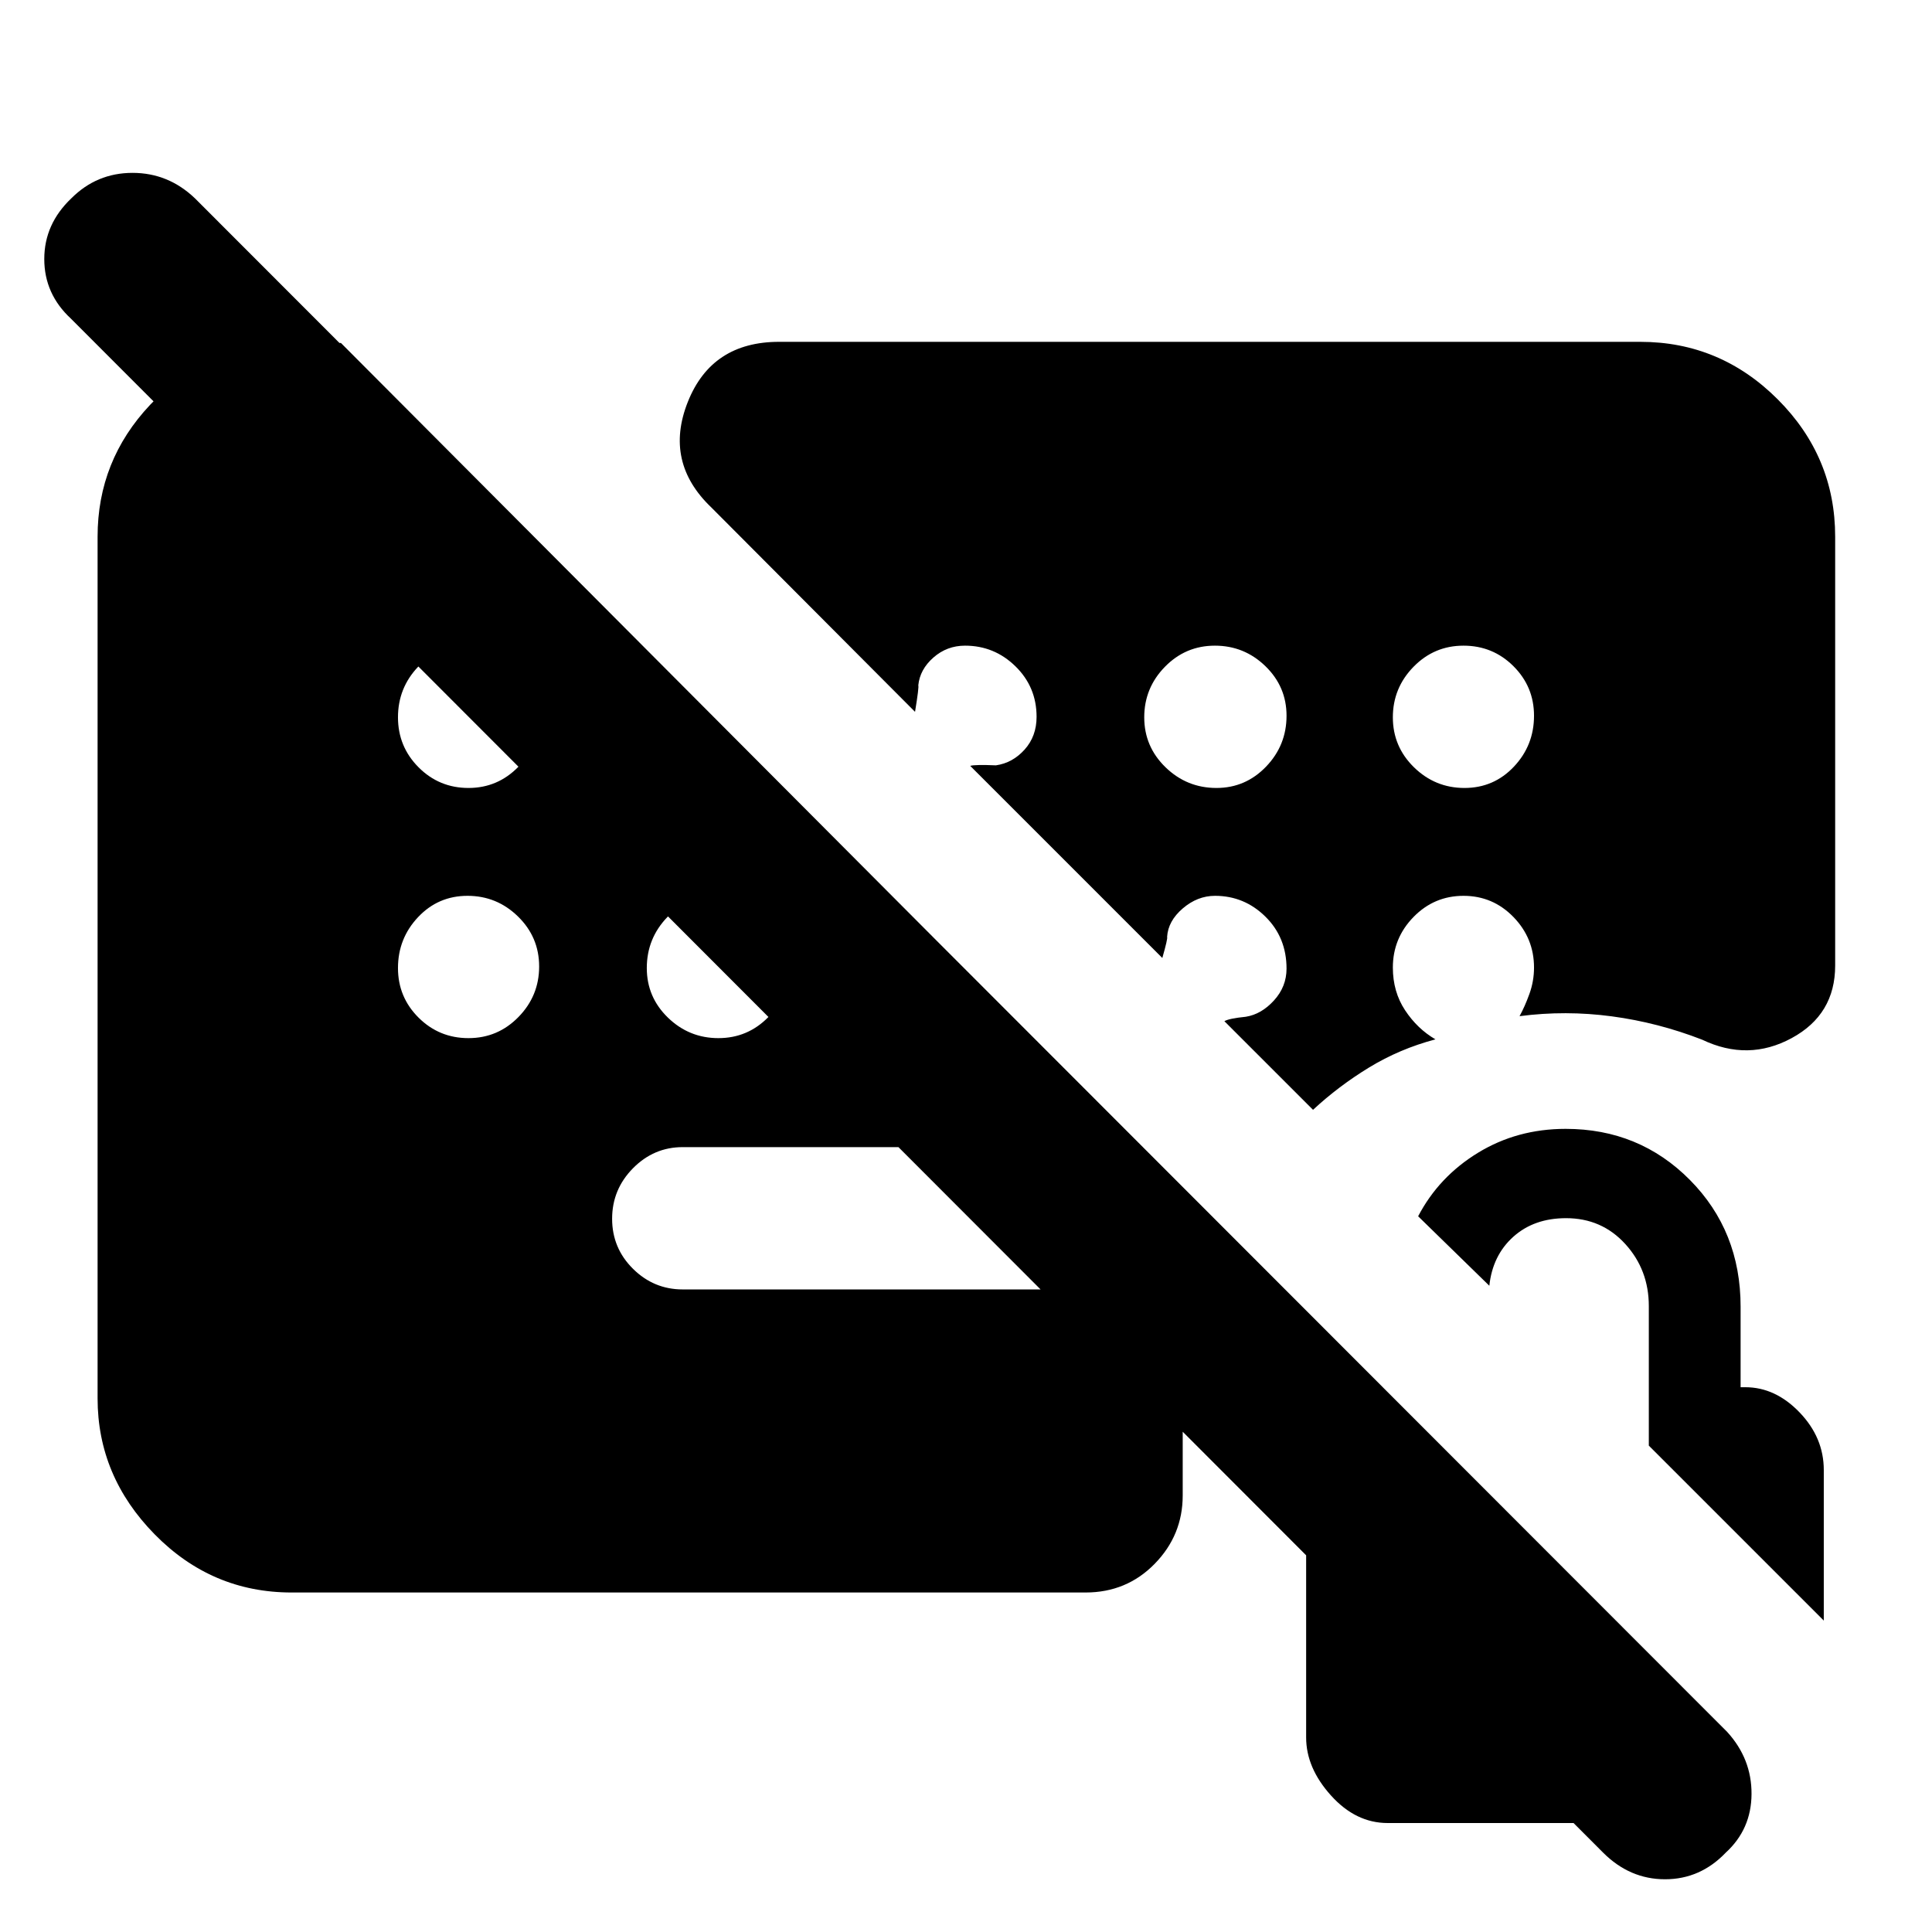 <svg xmlns="http://www.w3.org/2000/svg" height="40" viewBox="0 -960 960 960" width="40"><path d="M387.129-790.145h427.944q39.689 0 68.25 28.561t28.561 68.25v213.132q0 24.316-21.616 36.035-21.616 11.718-44.485.776-21.928-8.522-44.885-11.594-22.956-3.073-45.841-.087 2.624-4.754 4.906-11.08 2.283-6.326 2.283-13.08 0-14.596-10.231-25.117-10.231-10.52-24.809-10.52-14.578 0-24.841 10.52-10.263 10.521-10.263 25.117 0 12.044 6.087 21.247t15.072 14.434q-17.811 4.725-32.985 13.986-15.174 9.261-27.841 21.029L608.39-452.58q2.319-1.362 10.682-2.203 7.724-1.246 13.964-8.098 6.239-6.852 6.239-15.817 0-15.469-10.494-25.82-10.495-10.351-25.052-10.351-8.697 0-15.996 6.239-7.299 6.239-7.801 14.153.416.724-2.381 10.492l-95.465-95.465q2.42-.695 12.783-.253 8.29-1.195 14.246-7.824 5.957-6.628 5.957-16.286 0-14.827-10.494-25.094-10.495-10.267-25.051-10.267-9.005 0-15.723 5.906-6.717 5.906-7.509 13.82.415.724-1.614 13.159L353.419-707.884q-23.536-22.493-11.658-52.377 11.877-29.884 45.368-29.884ZM144.927-168.696q-39.689 0-68.062-28.888-28.372-28.889-28.372-67.546v-428.204q0-37.805 26.111-65.518 26.112-27.713 62.787-30.728h32.014L567.652-390H339.231q-14.355 0-24.714 10.509-10.358 10.509-10.358 25.087t10.358 24.846q10.359 10.268 24.714 10.268h256.001q-2.565 9.232-5.079 19.13-2.515 9.899-2.471 20.363v62.884q0 19.737-13.938 33.977-13.937 14.24-34.323 14.24H144.927ZM796.58-39.436 35.232-801.68Q22-813.927 22-831.291q0-17.364 13.423-30.143 12.634-12.667 30.432-12.667 17.797 0 31.03 12.667L858.23-99.42q12.189 13.371 12.095 30.866-.095 17.496-12.803 29.119-12.647 13.232-30.179 13.232-17.533 0-30.764-13.232Zm109.652-115.303-86.942-86.942v-69.325q0-18.003-11.689-30.846-11.688-12.844-29.444-12.844-15.895 0-26.2 9.239-10.306 9.24-11.914 24.341l-35.377-34.521q10.29-19.667 29.739-31.552 19.45-11.884 43.551-11.884 36.611 0 61.776 25.408 25.166 25.408 25.166 62.969v40h2.334q14.956 0 26.978 12.522 12.022 12.522 12.022 28.636v74.799ZM689.536-54.145q-15.855 0-28.188-13.698-12.334-13.698-12.334-28.817v-132.366q0-15.873 10.892-28.061 10.891-12.189 26.326-13.609h.724L841.723-114.83v60.685H689.536ZM232.794-568.464q14.578 0 24.841-10.592 10.263-10.591 10.263-25.291 0-14.46-10.508-24.643-10.509-10.184-25.087-10.184t-24.564 10.509q-9.985 10.509-9.985 25.087t10.231 24.846q10.231 10.268 24.809 10.268Zm0 124.304q14.578 0 24.841-10.509 10.263-10.508 10.263-25.086t-10.508-24.846q-10.509-10.268-25.087-10.268t-24.564 10.591q-9.985 10.591-9.985 25.292 0 14.46 10.231 24.643t24.809 10.183Zm124.193 0q14.578 0 24.846-10.509 10.268-10.508 10.268-25.086t-10.591-24.846q-10.592-10.268-25.292-10.268-14.46 0-24.643 10.591t-10.183 25.292q0 14.46 10.508 24.643 10.509 10.183 25.087 10.183Zm247.461-124.304q14.461 0 24.644-10.592 10.183-10.591 10.183-25.291 0-14.46-10.509-24.643-10.508-10.184-25.086-10.184t-24.846 10.509q-10.268 10.509-10.268 25.087t10.591 24.846q10.591 10.268 25.291 10.268Zm123.249 0q14.578 0 24.563-10.592 9.986-10.591 9.986-25.291 0-14.46-10.231-24.643-10.231-10.184-24.809-10.184-14.578 0-24.841 10.509-10.263 10.509-10.263 25.087t10.508 24.846q10.509 10.268 25.087 10.268Z"/></svg>
